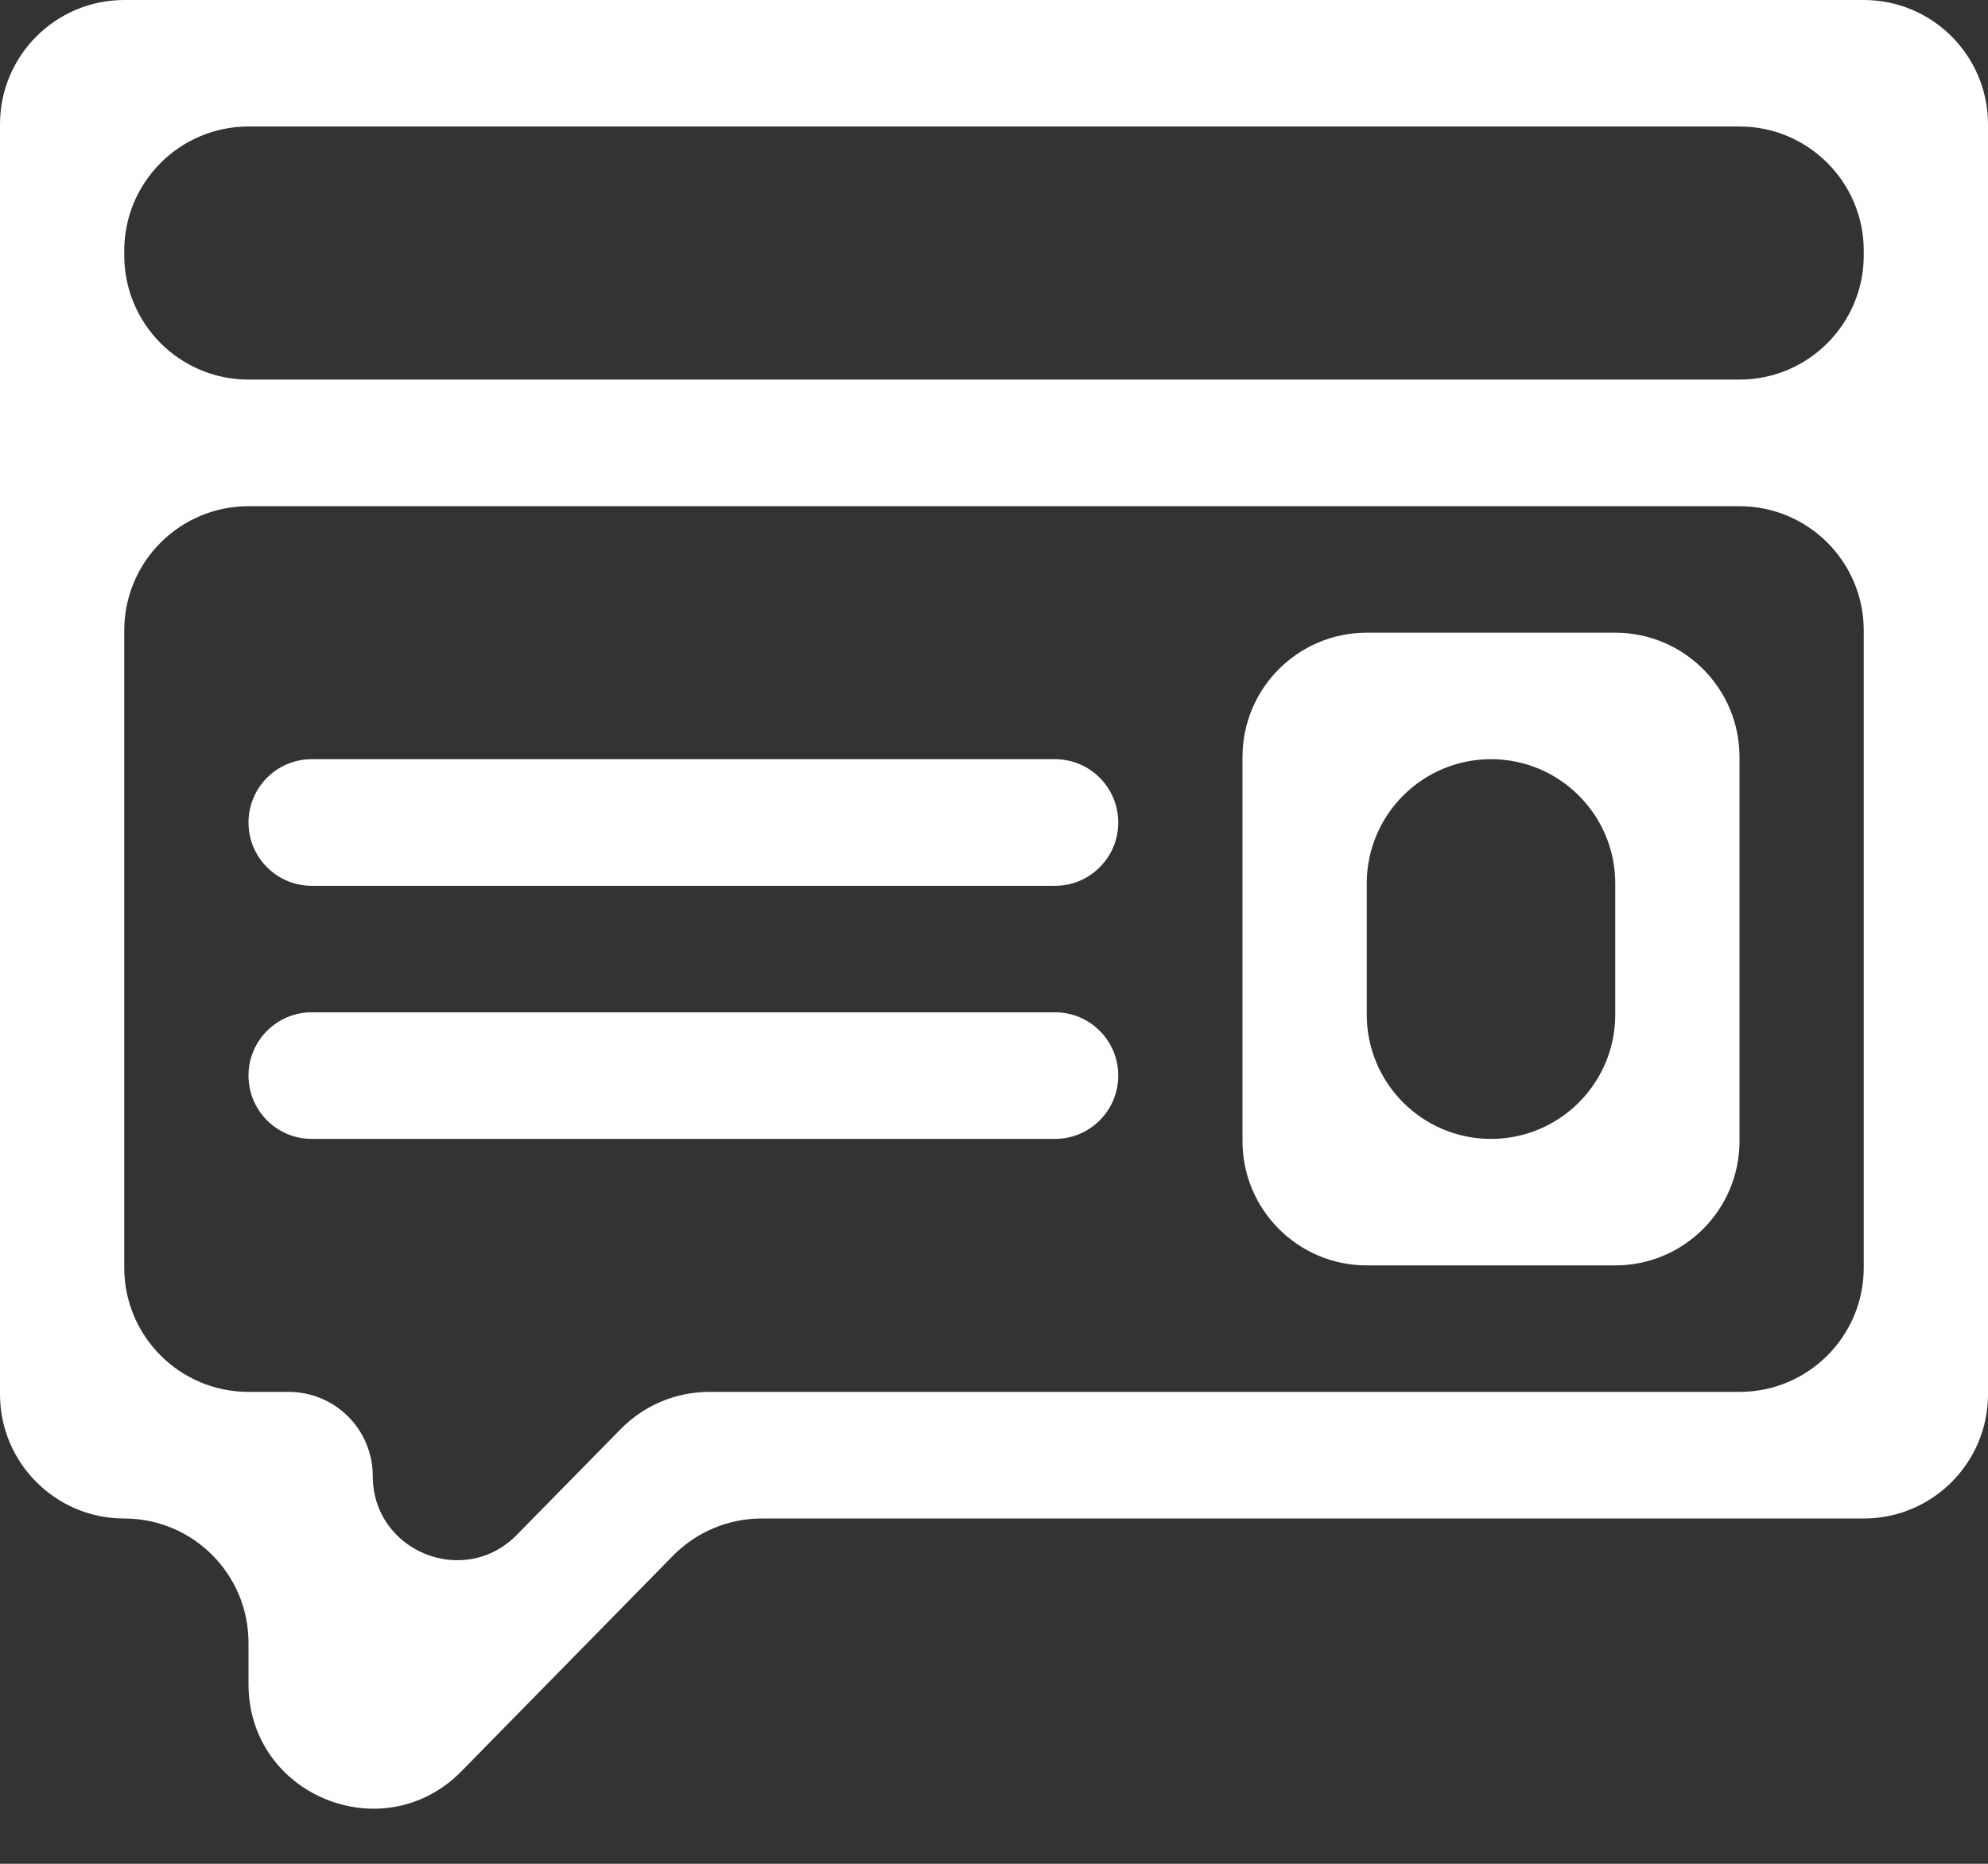 <svg width="16" height="15" viewBox="0 0 16 15" fill="none" xmlns="http://www.w3.org/2000/svg">
<rect x="0" y="0" width="16" height="15" fill="#333333" stroke="none"/>
<path d="M15 0C15.552 0 16 0.448 16 1V11.221C16 11.773 15.552 12.221 15 12.221H6.13C5.862 12.221 5.605 12.329 5.417 12.52L3.714 14.255C3.086 14.894 2 14.45 2 13.554V13.221C2 12.668 1.552 12.221 1 12.221V12.221C0.448 12.221 0 11.773 0 11.221V1C0 0.448 0.448 0 1 0H15ZM2 1.018C1.448 1.018 1 1.466 1 2.018V2.055C1 2.607 1.448 3.055 2 3.055H14C14.552 3.055 15 2.607 15 2.055V2.018C15 1.466 14.552 1.018 14 1.018H2ZM14 11.202C14.552 11.202 15 10.755 15 10.202V5.074C15 4.521 14.552 4.074 14 4.074H2C1.448 4.074 1 4.521 1 5.074V10.202C1 10.755 1.448 11.202 2 11.202H2.323C2.697 11.202 3 11.505 3 11.879V11.879C3 12.485 3.735 12.785 4.159 12.353L4.995 11.502C5.183 11.31 5.44 11.202 5.709 11.202H14ZM10 6.092C10 5.54 10.448 5.092 11 5.092H13C13.552 5.092 14 5.54 14 6.092V9.184C14 9.736 13.552 10.184 13 10.184H11C10.448 10.184 10 9.736 10 9.184V6.092ZM11 8.166C11 8.718 11.448 9.166 12 9.166V9.166C12.552 9.166 13 8.718 13 8.166V7.11C13 6.558 12.552 6.11 12 6.11V6.11C11.448 6.11 11 6.558 11 7.11V8.166ZM2 6.62C2 6.338 2.228 6.11 2.509 6.11H8.491C8.772 6.11 9 6.338 9 6.62V6.62C9 6.901 8.772 7.129 8.491 7.129H2.509C2.228 7.129 2 6.901 2 6.62V6.62ZM2 8.656C2 8.375 2.228 8.147 2.509 8.147H8.491C8.772 8.147 9 8.375 9 8.656V8.656C9 8.938 8.772 9.166 8.491 9.166H2.509C2.228 9.166 2 8.938 2 8.656V8.656Z" fill="white"/>
</svg>
